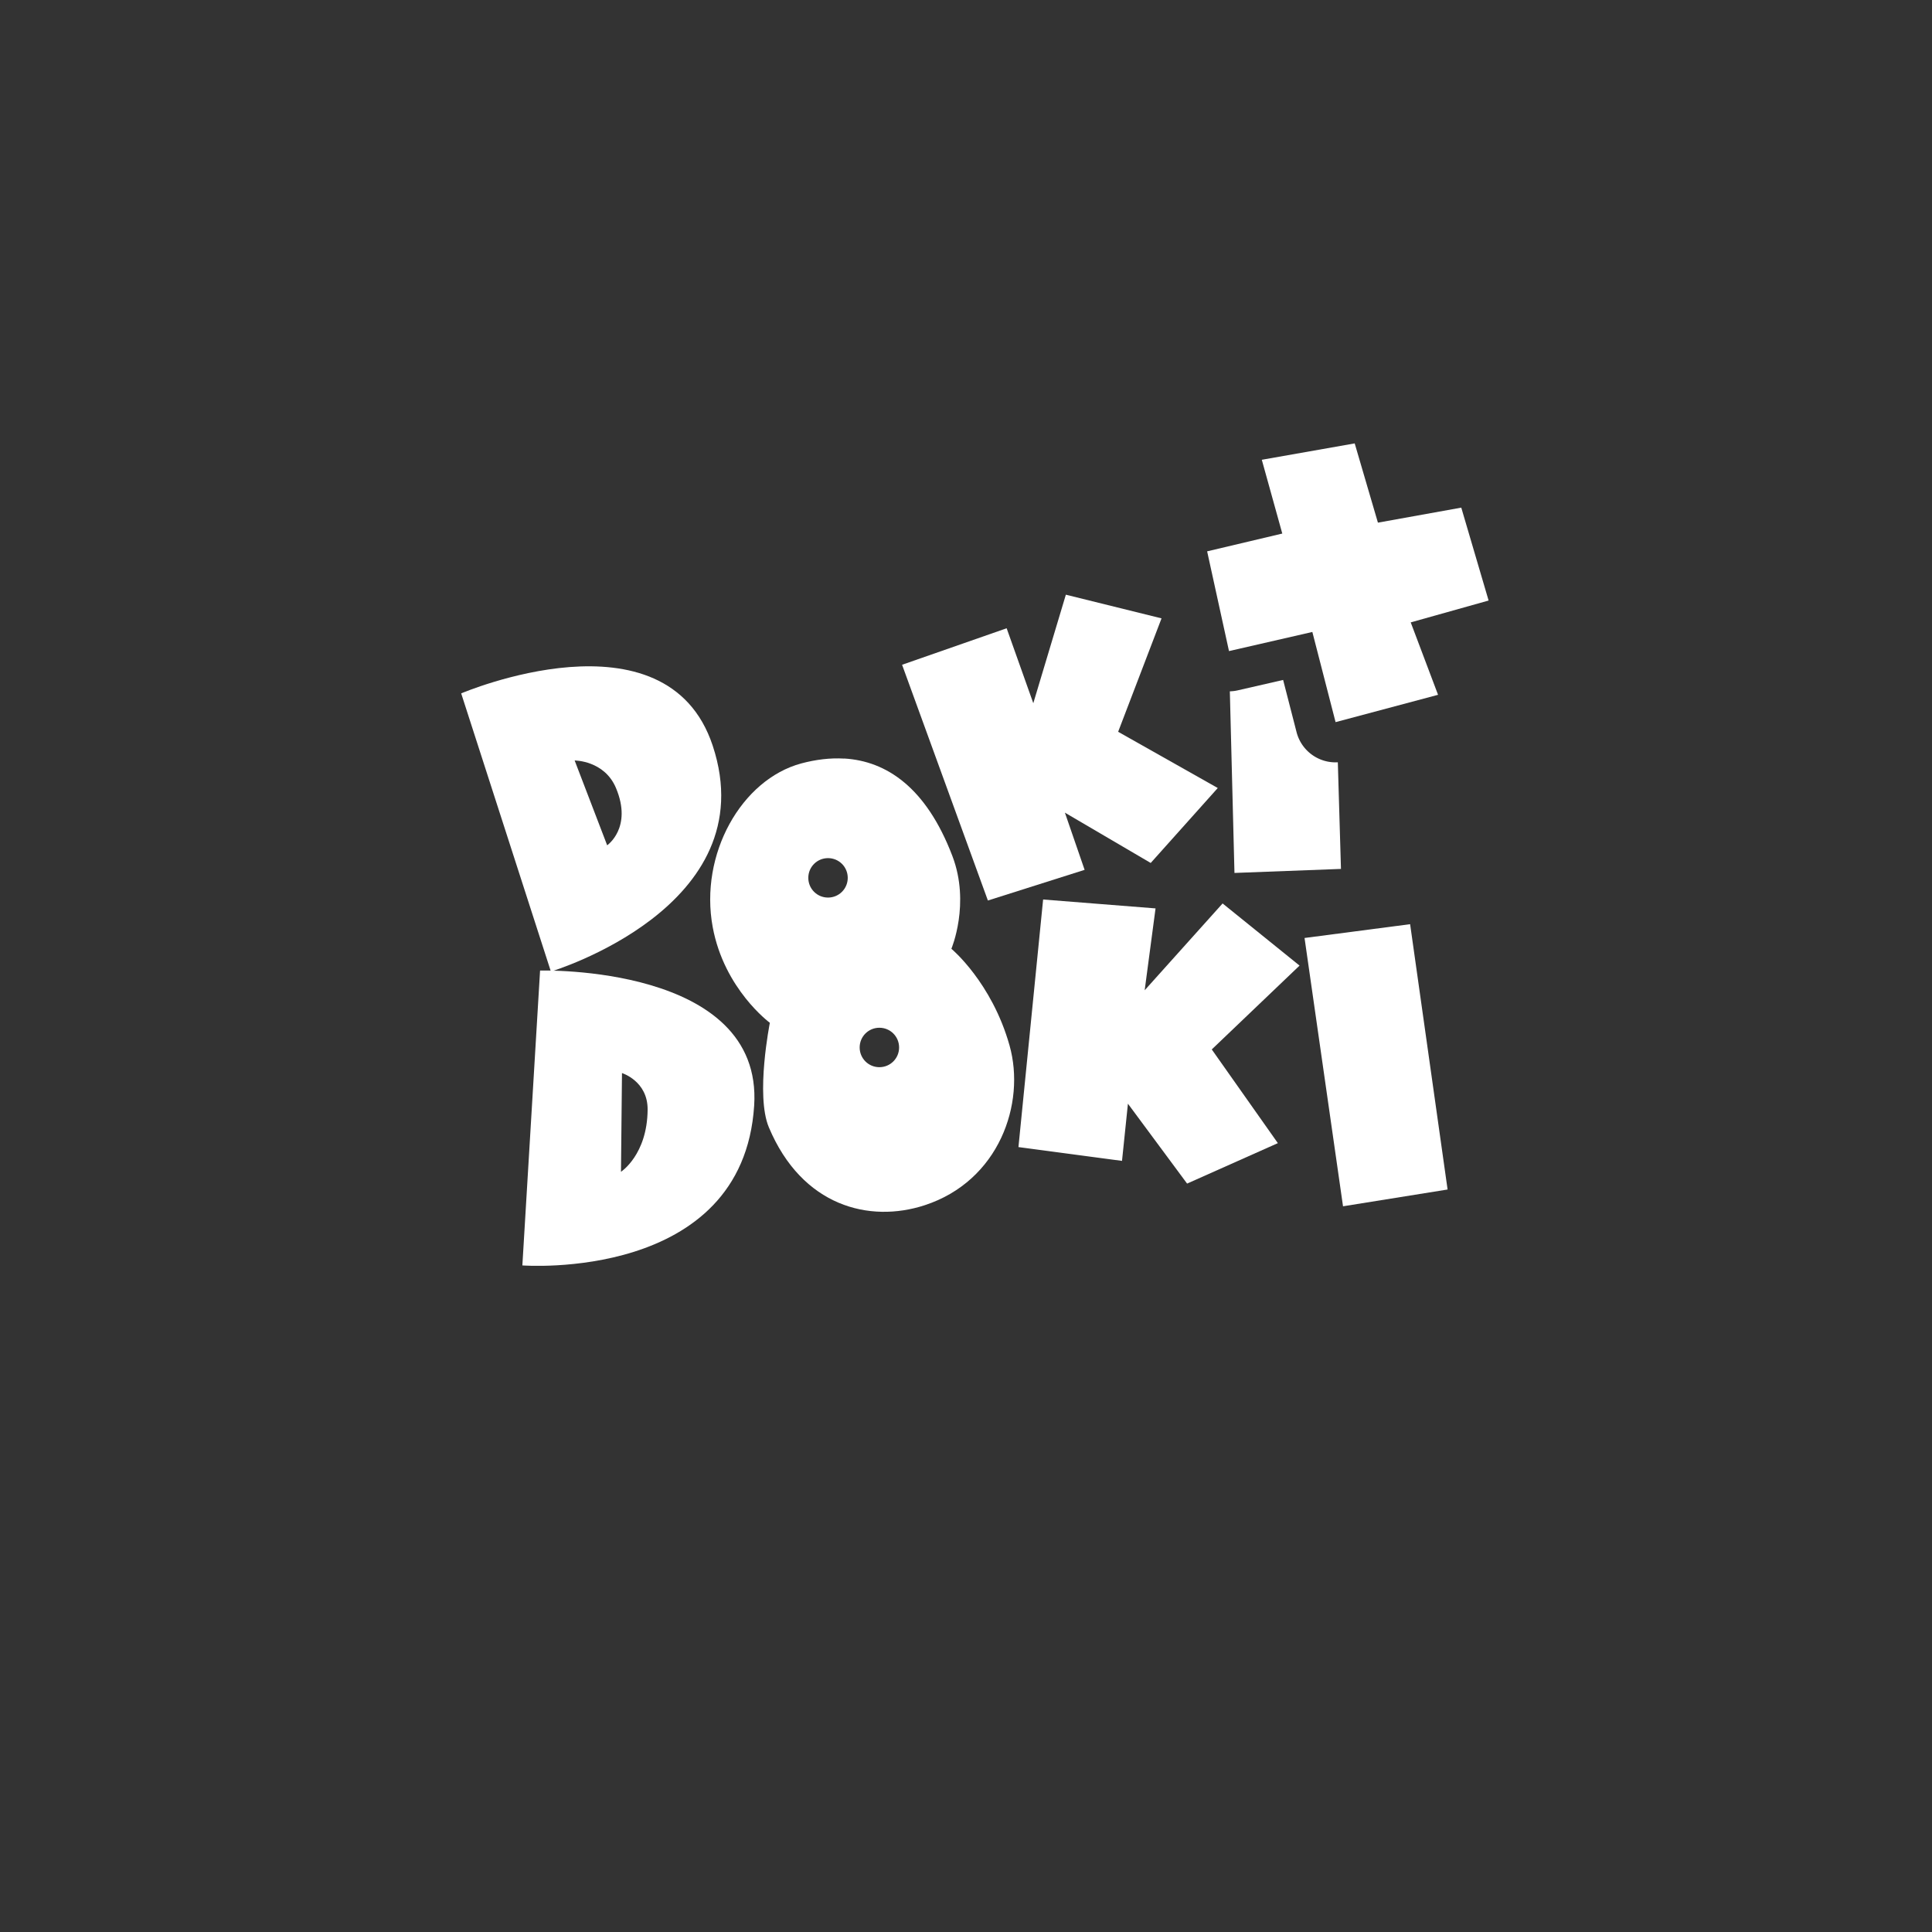 <?xml version="1.0" encoding="UTF-8" standalone="no"?>
<!-- Created with Inkscape (http://www.inkscape.org/) -->

<svg
   xmlns:dc="http://purl.org/dc/elements/1.1/"
   xmlns:cc="http://creativecommons.org/ns#"
   xmlns:rdf="http://www.w3.org/1999/02/22-rdf-syntax-ns#"
   xmlns:svg="http://www.w3.org/2000/svg"
   xmlns="http://www.w3.org/2000/svg"
   xmlns:sodipodi="http://sodipodi.sourceforge.net/DTD/sodipodi-0.dtd"
   xmlns:inkscape="http://www.inkscape.org/namespaces/inkscape"
   width="48px"
   height="48px"
   viewBox="0 0 48 48"
   version="1.1"
   id="SVGRoot"
   inkscape:version="0.92.4 (5da689c313, 2019-01-14)"
   sodipodi:docname="doki-doki-literature-club-plus.svg"
   inkscape:export-filename="C:\Users\Admin\Documents\Rainmeter\Skins\Honeycomb-NG\@Resources\Images\openshot.png"
   inkscape:export-xdpi="512"
   inkscape:export-ydpi="512">
  <rect x="0" y="0" width="48" height="48" fill="#333333" stroke="none"/>
  <defs
     id="defs1995" />
  <sodipodi:namedview
     id="base"
     pagecolor="#ffffff"
     bordercolor="#666666"
     borderopacity="1.0"
     inkscape:pageopacity="0.0"
     inkscape:pageshadow="2"
     inkscape:zoom="18.67186"
     inkscape:cx="28.230157"
     inkscape:cy="26.954059"
     inkscape:document-units="px"
     inkscape:current-layer="layer1"
     showgrid="true"
     inkscape:window-width="1920"
     inkscape:window-height="1017"
     inkscape:window-x="-8"
     inkscape:window-y="-8"
     inkscape:window-maximized="1"
     inkscape:grid-bbox="true"
     inkscape:snap-global="false"
     showguides="false">
    <inkscape:grid
       type="xygrid"
       id="grid2562" />
  </sodipodi:namedview>
  <g
     inkscape:label="Layer 1"
     inkscape:groupmode="layer"
     id="layer1">
    <path
       style="fill:#ffffff;stroke:none;stroke-width:1.274px;stroke-linecap:butt;stroke-linejoin:miter;stroke-opacity:1;fill-opacity:1"
       d="m 32.411,23.304 0.956,6.666 2.598,-0.417 -0.931,-6.592 z"
       id="path828"
       inkscape:connector-curvature="0" />
    <path
       style="fill:#ffffff;stroke:none;stroke-width:1.274px;stroke-linecap:butt;stroke-linejoin:miter;stroke-opacity:1;fill-opacity:1"
       d="M 31.879 16.893 L 30.758 17.15 A 1 1 0 0 1 30.555 17.176 L 30.67 21.688 L 33.316 21.588 L 33.238 18.939 A 1 1 0 0 1 32.213 18.191 L 31.879 16.893 z "
       id="path830" />
    <path
       style="fill:#ffffff;stroke:none;stroke-width:1.274px;stroke-linecap:butt;stroke-linejoin:miter;stroke-opacity:1;fill-opacity:1"
       d="m 25.916,22.348 -0.613,6.151 2.573,0.343 0.147,-1.421 1.47,1.985 2.255,-1.005 -1.642,-2.328 2.181,-2.083 -1.912,-1.544 -1.936,2.157 0.27,-2.034 z"
       id="path832"
       inkscape:connector-curvature="0" />
    <path
       style="fill:#ffffff;stroke:none;stroke-width:1.274px;stroke-linecap:butt;stroke-linejoin:miter;stroke-opacity:1;fill-opacity:1"
       d="m 24.544,22.373 -2.132,-5.857 2.598,-0.907 0.662,1.862 0.809,-2.696 2.377,0.588 -1.078,2.818 2.475,1.397 -1.666,1.862 -2.132,-1.25 0.49,1.421 z"
       id="path834"
       inkscape:connector-curvature="0"
       sodipodi:nodetypes="cccccccccccc" />
    <path
       style="fill:#ffffff;stroke:none;stroke-width:1.274px;stroke-linecap:butt;stroke-linejoin:miter;stroke-opacity:1;fill-opacity:1"
       d="m 20.973,18.847 c -0.35,-0.021 -0.708,0.025 -1.062,0.119 -1.49,0.399 -2.539,2.257 -2.204,4.067 0.286,1.546 1.42,2.378 1.42,2.378 0,0 -0.36,1.799 -0.025,2.597 0.826,1.966 2.502,2.384 3.873,1.935 1.844,-0.603 2.513,-2.525 2.107,-3.968 -0.442,-1.571 -1.445,-2.403 -1.445,-2.403 0,0 0.475,-1.122 0.025,-2.304 -0.649,-1.703 -1.638,-2.361 -2.689,-2.423 z m -0.401,2.473 c 0.272,0 0.49,0.219 0.49,0.49 0,0.272 -0.219,0.49 -0.49,0.49 -0.272,0 -0.49,-0.219 -0.49,-0.49 0,-0.272 0.219,-0.49 0.49,-0.49 z m 1.276,4.214 c 0.272,0 0.49,0.219 0.49,0.49 0,0.272 -0.219,0.49 -0.49,0.49 -0.272,0 -0.49,-0.219 -0.49,-0.49 0,-0.272 0.219,-0.49 0.49,-0.49 z"
       id="path836"
       inkscape:connector-curvature="0" />
    <path
       style="fill:#ffffff;stroke:none;stroke-width:1.274px;stroke-linecap:butt;stroke-linejoin:miter;stroke-opacity:1;fill-opacity:1"
       d="m 14.15,16.573 c -1.418,0.11 -2.692,0.654 -2.692,0.654 l 2.229,6.911 c 0,0 5.347,-1.604 4.02,-5.612 -0.575,-1.737 -2.139,-2.062 -3.557,-1.953 z m 0.127,2.321 c 0,0 0.739,-0.002 1.027,0.684 0.415,0.987 -0.219,1.423 -0.219,1.423 z"
       id="path857"
       inkscape:connector-curvature="0" />
    <path
       style="fill:#ffffff;stroke:none;stroke-width:1.274px;stroke-linecap:butt;stroke-linejoin:miter;stroke-opacity:1;fill-opacity:1"
       d="m 13.418,24.113 -0.44,7.326 c 0,0 5.477,0.42 5.759,-3.97 0.226,-3.51 -5.319,-3.356 -5.319,-3.356 z m 2.035,2.547 c 0,0 0.642,0.197 0.637,0.908 -0.008,1.123 -0.662,1.545 -0.662,1.545 z"
       id="path863"
       inkscape:connector-curvature="0" />
    <path
       style="fill:#ffffff;stroke:none;stroke-width:2;stroke-linecap:round;stroke-linejoin:round;stroke-miterlimit:4;stroke-dasharray:none;stroke-opacity:1;fill-opacity:1"
       d="m 29.991,13.698 0.543,2.478 2.071,-0.475 0.577,2.24 2.546,-0.679 -0.679,-1.799 1.935,-0.543 -0.679,-2.308 -2.071,0.373 -0.577,-1.969 -2.308,0.407 0.509,1.833 z"
       id="path867-2"
       inkscape:connector-curvature="0"
       sodipodi:nodetypes="ccccccccccccc" />
  </g>
</svg>
